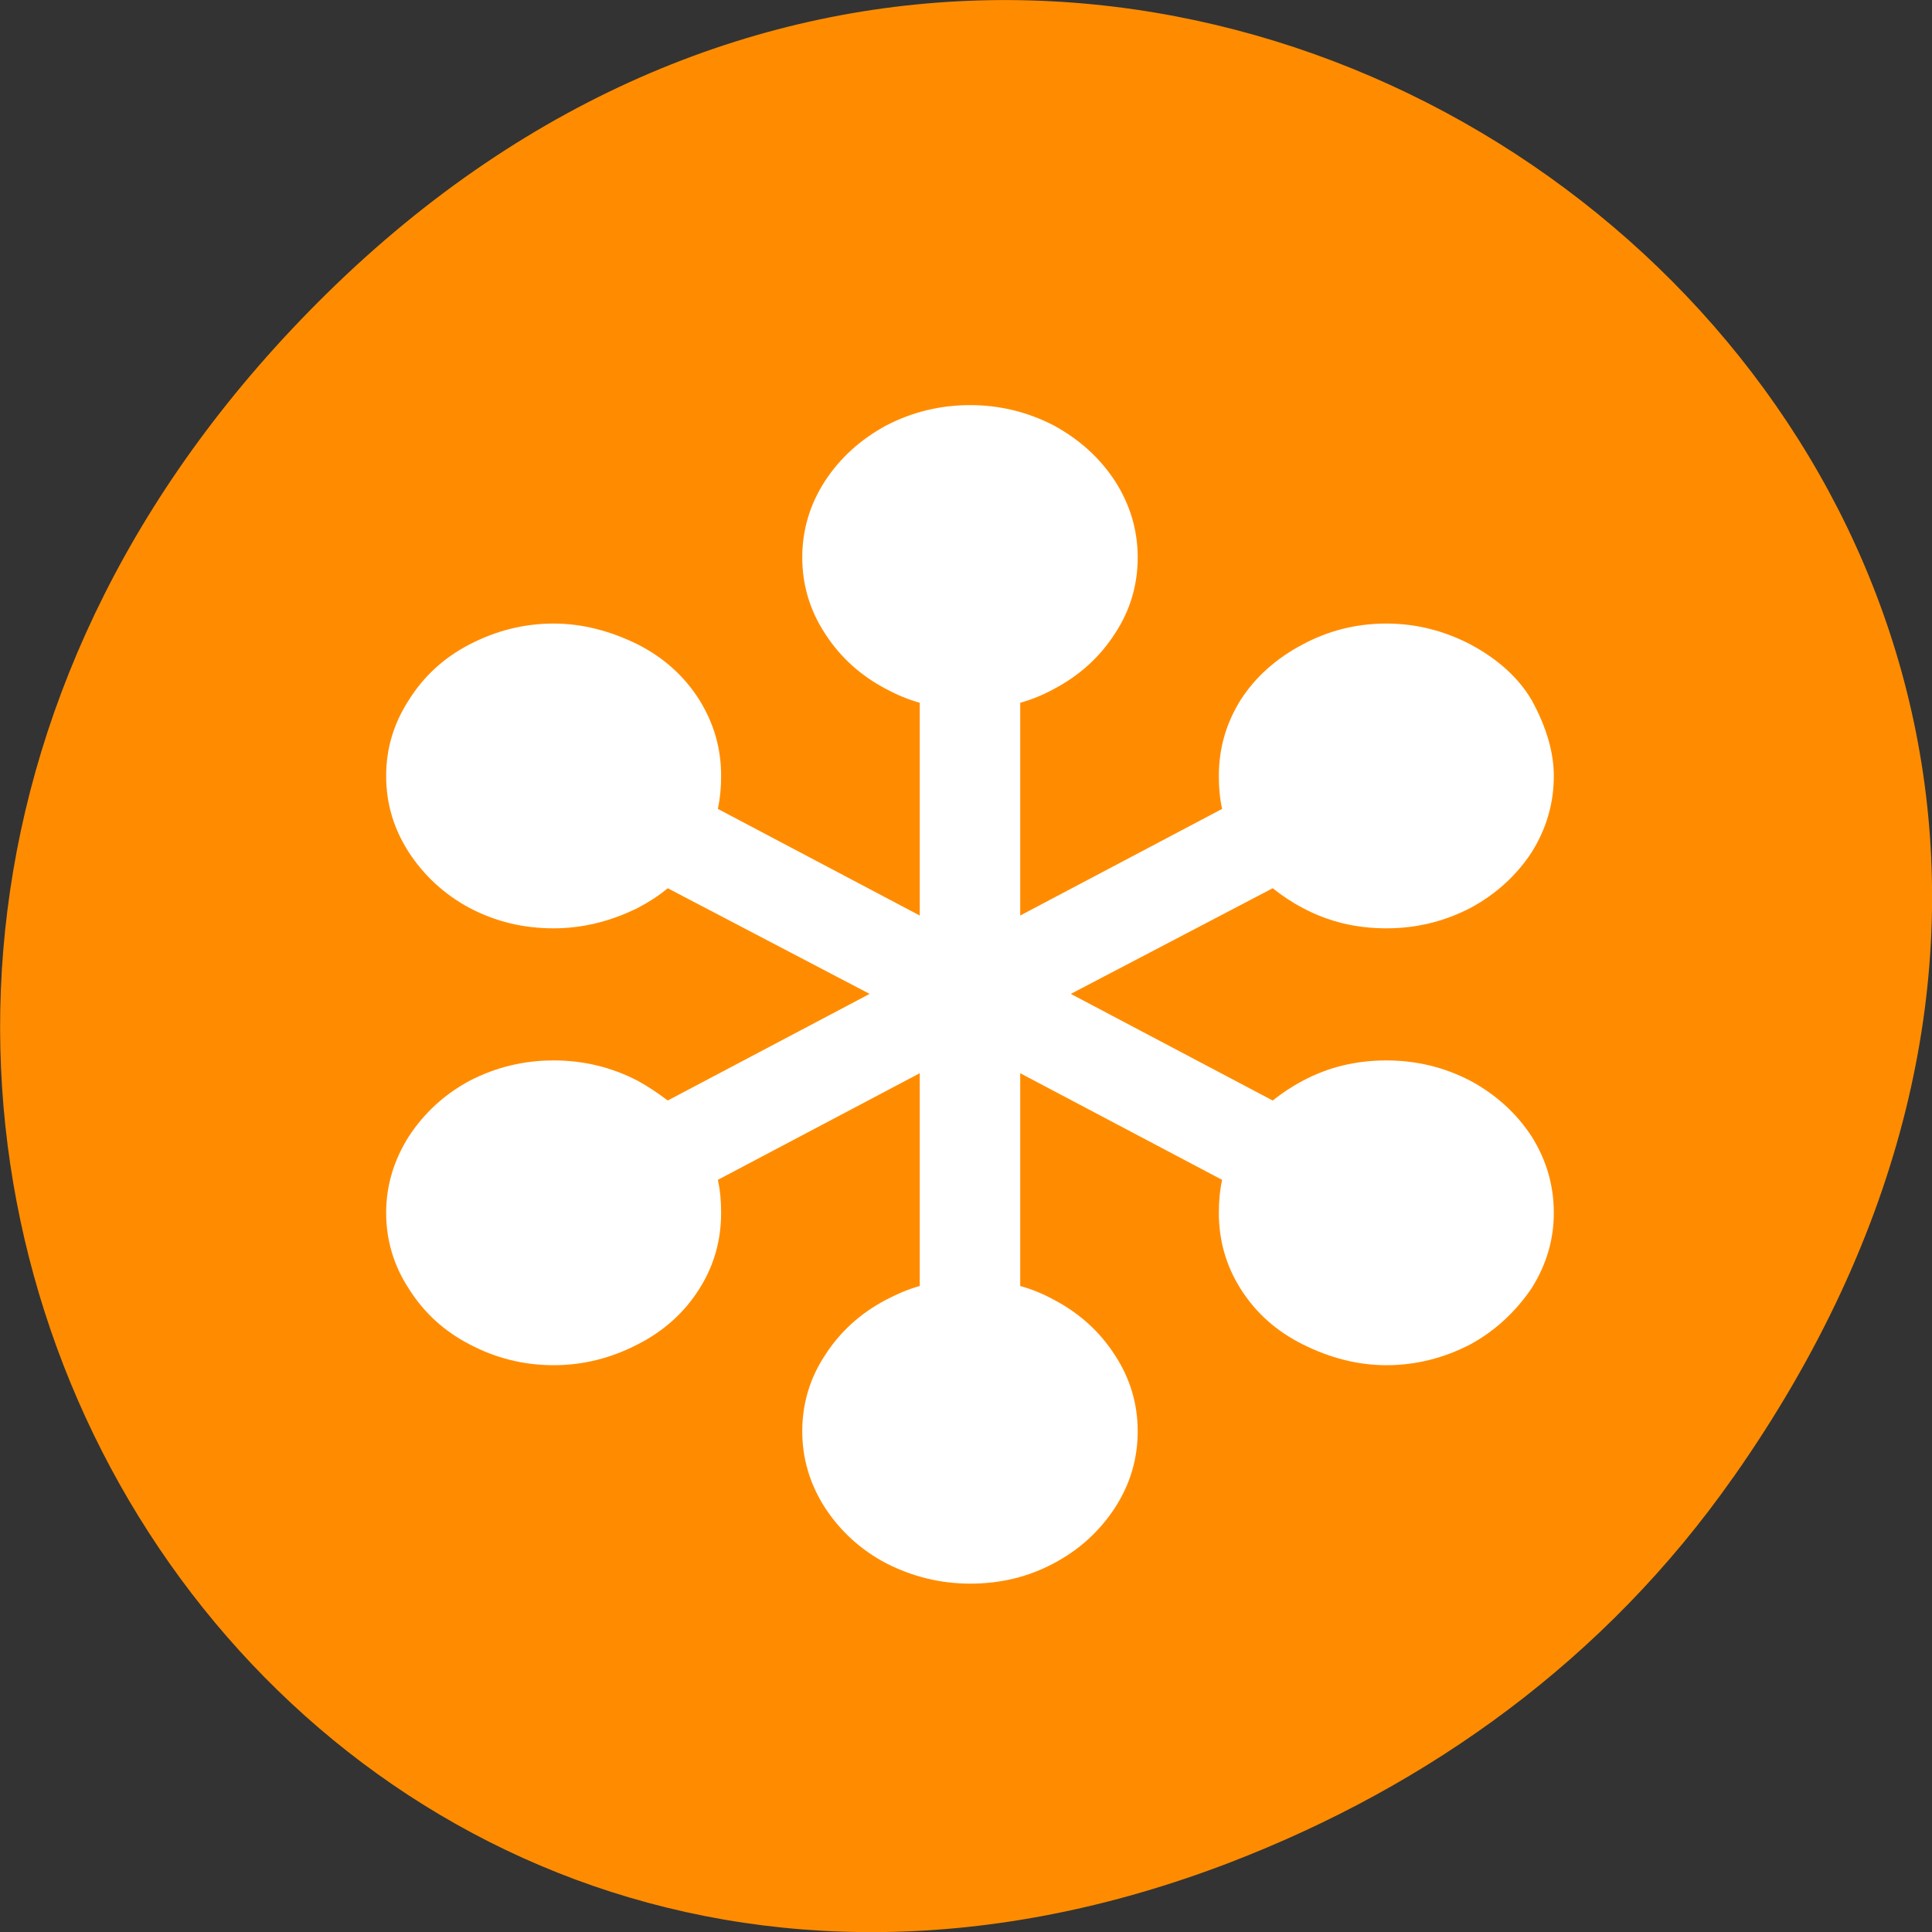 <svg xmlns="http://www.w3.org/2000/svg" viewBox="0 0 16 16"><rect x="0" y="0" width="16" height="16" fill="#333333" stroke="none"/><path d="m 14.352 12.238 c 5.754 -8.18 -4.871 -16.473 -11.648 -9.805 c -6.387 6.281 -0.465 16.043 7.48 12.992 c 1.656 -0.637 3.113 -1.684 4.168 -3.188" style="fill:#ff8c00"/><path d="m 12.684 5.797 c 0.125 0.227 0.184 0.438 0.184 0.629 c 0 0.223 -0.059 0.434 -0.184 0.633 c -0.125 0.191 -0.297 0.348 -0.508 0.461 c -0.219 0.113 -0.449 0.168 -0.695 0.168 c -0.25 0 -0.48 -0.055 -0.691 -0.168 c -0.09 -0.047 -0.172 -0.102 -0.25 -0.164 l -1.672 0.875 l 1.672 0.883 c 0.078 -0.062 0.16 -0.117 0.25 -0.164 c 0.211 -0.113 0.441 -0.168 0.691 -0.168 c 0.246 0 0.477 0.055 0.695 0.168 c 0.211 0.113 0.383 0.27 0.508 0.461 c 0.125 0.199 0.184 0.41 0.184 0.633 c 0 0.219 -0.059 0.426 -0.184 0.625 c -0.133 0.195 -0.301 0.352 -0.508 0.465 c -0.219 0.113 -0.449 0.172 -0.695 0.172 c -0.234 0 -0.465 -0.059 -0.691 -0.172 c -0.219 -0.109 -0.391 -0.262 -0.516 -0.461 c -0.121 -0.191 -0.18 -0.402 -0.18 -0.629 c 0 -0.094 0.008 -0.184 0.027 -0.273 l -1.672 -0.883 v 1.762 c 0.098 0.027 0.191 0.066 0.277 0.113 c 0.215 0.113 0.383 0.266 0.508 0.461 c 0.125 0.191 0.188 0.402 0.188 0.629 c 0 0.227 -0.062 0.438 -0.188 0.633 c -0.125 0.191 -0.293 0.348 -0.508 0.461 c -0.211 0.113 -0.441 0.168 -0.691 0.168 c -0.25 0 -0.48 -0.059 -0.695 -0.168 c -0.215 -0.113 -0.383 -0.27 -0.508 -0.461 c -0.125 -0.195 -0.188 -0.406 -0.188 -0.633 c 0 -0.227 0.062 -0.438 0.188 -0.629 c 0.125 -0.195 0.293 -0.348 0.508 -0.461 c 0.09 -0.047 0.18 -0.086 0.277 -0.113 v -1.762 l -1.672 0.883 c 0.02 0.09 0.027 0.18 0.027 0.273 c 0 0.227 -0.059 0.438 -0.18 0.629 c -0.125 0.199 -0.297 0.352 -0.512 0.461 c -0.219 0.113 -0.449 0.172 -0.695 0.172 c -0.25 0 -0.48 -0.059 -0.695 -0.172 c -0.211 -0.109 -0.379 -0.262 -0.504 -0.461 c -0.125 -0.191 -0.188 -0.402 -0.188 -0.629 c 0 -0.223 0.062 -0.434 0.188 -0.633 c 0.125 -0.191 0.293 -0.348 0.504 -0.461 c 0.219 -0.113 0.449 -0.168 0.695 -0.168 c 0.246 0 0.477 0.055 0.695 0.168 c 0.086 0.047 0.168 0.102 0.25 0.164 l 1.672 -0.883 l -1.672 -0.875 c -0.074 0.062 -0.16 0.117 -0.25 0.164 c -0.23 0.113 -0.461 0.168 -0.695 0.168 c -0.25 0 -0.48 -0.055 -0.695 -0.168 c -0.211 -0.113 -0.379 -0.27 -0.504 -0.461 c -0.125 -0.195 -0.188 -0.402 -0.188 -0.633 c 0 -0.227 0.062 -0.434 0.188 -0.629 c 0.125 -0.199 0.293 -0.352 0.504 -0.461 c 0.219 -0.113 0.449 -0.172 0.695 -0.172 c 0.234 0 0.465 0.059 0.695 0.172 c 0.215 0.109 0.387 0.262 0.512 0.461 c 0.121 0.195 0.18 0.402 0.18 0.629 c 0 0.094 -0.008 0.184 -0.027 0.273 l 1.672 0.883 v -1.762 c -0.098 -0.027 -0.188 -0.066 -0.277 -0.113 c -0.215 -0.113 -0.383 -0.266 -0.508 -0.461 c -0.125 -0.191 -0.188 -0.402 -0.188 -0.629 c 0 -0.227 0.062 -0.438 0.188 -0.633 c 0.125 -0.191 0.293 -0.344 0.508 -0.461 c 0.219 -0.113 0.449 -0.168 0.695 -0.168 c 0.25 0 0.48 0.059 0.691 0.168 c 0.215 0.117 0.383 0.27 0.508 0.461 c 0.125 0.195 0.188 0.406 0.188 0.633 c 0 0.227 -0.062 0.438 -0.188 0.629 c -0.125 0.195 -0.293 0.348 -0.508 0.461 c -0.086 0.047 -0.18 0.086 -0.277 0.113 v 1.762 l 1.672 -0.883 c -0.02 -0.09 -0.027 -0.18 -0.027 -0.273 c 0 -0.227 0.059 -0.434 0.18 -0.629 c 0.121 -0.188 0.293 -0.344 0.516 -0.461 c 0.211 -0.113 0.441 -0.172 0.691 -0.172 c 0.246 0 0.477 0.059 0.695 0.172 c 0.234 0.125 0.402 0.281 0.508 0.461" style="fill:#fff"/></svg>
